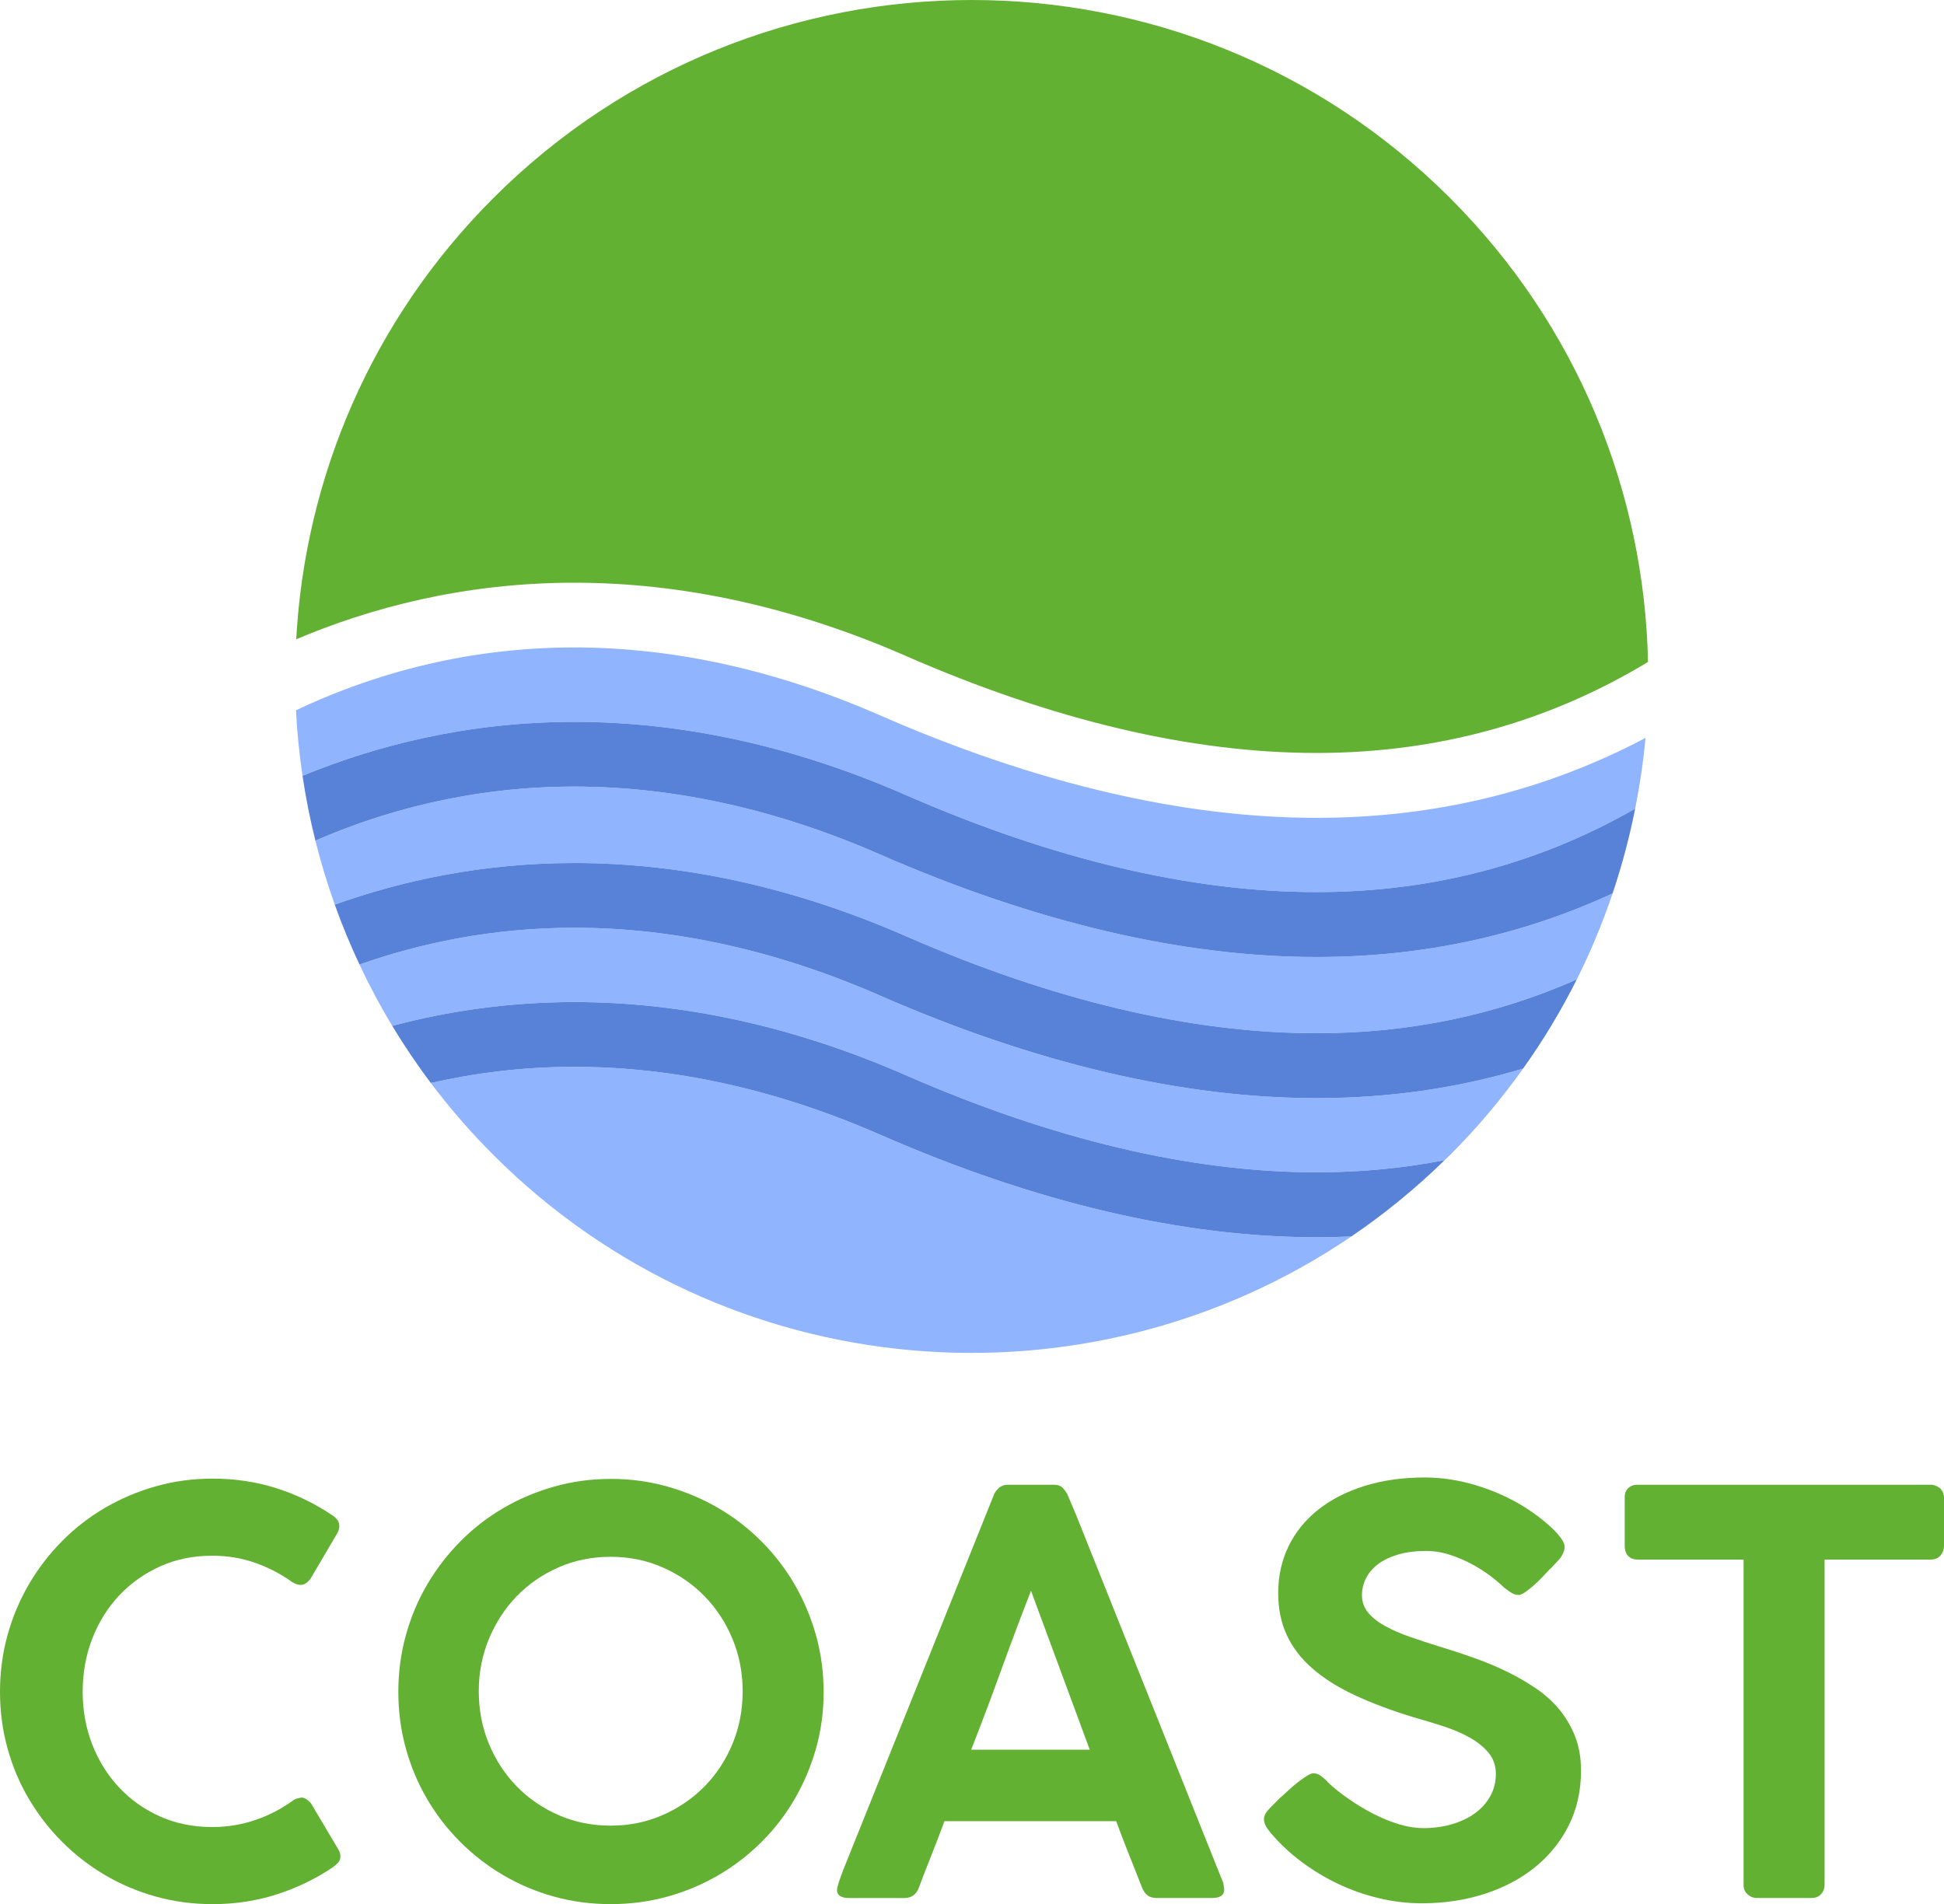 <?xml version="1.0" encoding="utf-8"?>
<!-- Generator: Adobe Illustrator 16.0.0, SVG Export Plug-In . SVG Version: 6.00 Build 0)  -->
<!DOCTYPE svg PUBLIC "-//W3C//DTD SVG 1.1//EN" "http://www.w3.org/Graphics/SVG/1.1/DTD/svg11.dtd">
<svg version="1.1" id="Layer_1" xmlns="http://www.w3.org/2000/svg" xmlns:xlink="http://www.w3.org/1999/xlink" x="0px" y="0px"
	 width="281.945px" height="276.211px" viewBox="0 0 281.945 276.211" enable-background="new 0 0 281.945 276.211"
	 xml:space="preserve">
<g>
	<g>
		<path fill="#63B132" d="M83.302,84.527c15.79,0,31.952,3.568,48.044,10.609c21.365,9.349,41.407,14.089,59.567,14.089
			c17.519,0,33.612-4.439,48.104-13.201c-0.521-24.408-10.066-48.658-28.693-67.284C172-9.58,109.869-9.58,71.544,28.74
			C53.758,46.528,44.239,69.448,42.962,92.734C53.633,88.214,67.244,84.527,83.302,84.527z"/>
		<path fill="#90B4FE" d="M131.372,135.796c21.363,9.348,41.407,14.087,59.566,14.087c13.449,0,26.056-2.629,37.748-7.808
			c2.029-4.056,3.757-8.228,5.192-12.477c-13.238,6.116-27.567,9.224-42.897,9.224h-0.01c-19.462,0-40.777-5.012-63.366-14.89
			c-14.902-6.521-29.813-9.832-44.305-9.832c-15.058,0-27.761,3.577-37.557,7.842c0.78,3.129,1.719,6.227,2.811,9.281
			c9.703-3.469,21.387-6.037,34.773-6.037C99.115,125.187,115.277,128.755,131.372,135.796z"/>
		<path fill="#90B4FE" d="M131.372,115.323c21.363,9.347,41.407,14.084,59.566,14.084c16.761,0,32.216-4.073,46.215-12.1
			c0.675-3.399,1.189-6.823,1.5-10.265c-14.55,7.689-30.493,11.594-47.697,11.594h-0.009c-19.458,0-40.778-5.008-63.365-14.891
			c-14.903-6.521-29.812-9.827-44.307-9.827c-16.538,0-30.224,4.313-40.347,9.112c0.158,3.18,0.482,6.354,0.948,9.512
			c10.532-4.348,23.84-7.831,39.45-7.831C99.115,104.712,115.277,108.281,131.372,115.323z"/>
		<path fill="#90B4FE" d="M190.971,179.473c-19.462,0-40.777-5.011-63.366-14.895c-14.902-6.521-29.813-9.827-44.305-9.827
			c-7.559,0-14.513,0.911-20.815,2.346c2.734,3.634,5.751,7.12,9.056,10.426c33.853,33.851,86.271,37.779,124.457,11.832
			c-1.661,0.078-3.332,0.118-5.018,0.118H190.971z"/>
		<path fill="#90B4FE" d="M220.902,155.005c-9.49,2.847-19.473,4.29-29.921,4.29h-0.01c-19.462,0-40.777-5.012-63.366-14.89
			c-14.902-6.522-29.813-9.827-44.305-9.827c-11.973,0-22.445,2.264-31.161,5.336c1.423,3.026,2.997,5.995,4.749,8.899
			c7.843-2.085,16.683-3.453,26.438-3.453c15.788,0,31.951,3.568,48.045,10.612c21.363,9.343,41.407,14.084,59.566,14.084
			c6.385,0,12.58-0.59,18.58-1.763c0.266-0.264,0.544-0.505,0.808-0.771C214.26,163.59,217.775,159.395,220.902,155.005z"/>
		<path fill="#5881D8" d="M127.605,123.933c22.589,9.878,43.904,14.89,63.366,14.89h0.01c15.33,0,29.659-3.107,42.897-9.224
			c1.36-4.035,2.452-8.14,3.274-12.291c-13.999,8.026-29.454,12.1-46.215,12.1c-18.159,0-38.203-4.737-59.566-14.084
			c-16.094-7.042-32.257-10.611-48.045-10.611c-15.61,0-28.918,3.483-39.45,7.831c0.467,3.157,1.095,6.292,1.867,9.399
			c9.796-4.265,22.5-7.842,37.557-7.842C97.792,114.101,112.703,117.411,127.605,123.933z"/>
		<path fill="#5881D8" d="M127.605,144.405c22.589,9.878,43.904,14.89,63.366,14.89h0.01c10.448,0,20.431-1.443,29.921-4.29
			c2.956-4.146,5.552-8.469,7.784-12.93c-11.692,5.179-24.299,7.808-37.748,7.808c-18.159,0-38.203-4.739-59.566-14.087
			c-16.094-7.041-32.257-10.609-48.045-10.609c-13.386,0-25.07,2.568-34.773,6.037c1.049,2.94,2.243,5.835,3.586,8.69
			c8.716-3.072,19.188-5.336,31.161-5.336C97.792,134.578,112.703,137.883,127.605,144.405z"/>
		<path fill="#5881D8" d="M131.372,155.973c-16.094-7.044-32.257-10.612-48.045-10.612c-9.756,0-18.596,1.368-26.438,3.453
			c1.71,2.83,3.572,5.602,5.597,8.283c6.302-1.435,13.256-2.346,20.815-2.346c14.492,0,29.403,3.307,44.305,9.827
			c22.589,9.884,43.904,14.895,63.366,14.895h0.01c1.686,0,3.356-0.04,5.018-0.118c4.747-3.229,9.273-6.912,13.52-11.061
			c-6,1.173-12.195,1.763-18.58,1.763C172.779,170.057,152.735,165.315,131.372,155.973z"/>
	</g>
	<g>
		<g>
			<path fill="#63B132" d="M48.083,219.734c0.322,0.188,0.592,0.418,0.805,0.687c0.216,0.27,0.325,0.592,0.325,0.969
				c0,0.296-0.083,0.604-0.242,0.928l-3.917,6.661c-0.458,0.62-0.944,0.929-1.453,0.929c-0.163,0-0.349-0.033-0.565-0.101
				s-0.432-0.168-0.648-0.305c-1.692-1.21-3.512-2.152-5.45-2.823c-1.938-0.674-3.997-1.009-6.177-1.009
				c-2.744,0-5.262,0.518-7.547,1.553c-2.289,1.037-4.267,2.442-5.935,4.219c-1.67,1.776-2.967,3.861-3.896,6.258
				c-0.929,2.395-1.392,4.966-1.392,7.71c0,2.72,0.463,5.269,1.392,7.65c0.929,2.383,2.227,4.461,3.896,6.236
				c1.668,1.778,3.646,3.178,5.935,4.2c2.285,1.021,4.803,1.533,7.547,1.533c2.181,0,4.26-0.335,6.24-1.009
				c1.976-0.671,3.801-1.615,5.47-2.825c0.213-0.163,0.435-0.27,0.666-0.324c0.228-0.055,0.423-0.093,0.586-0.119
				c0.456,0,0.929,0.296,1.411,0.886l3.997,6.742c0.163,0.321,0.243,0.618,0.243,0.888c0,0.379-0.116,0.687-0.343,0.931
				c-0.228,0.241-0.491,0.471-0.787,0.687c-2.53,1.695-5.254,3.006-8.174,3.935s-5.997,1.392-9.226,1.392
				c-2.852,0-5.592-0.363-8.214-1.088c-2.625-0.727-5.082-1.764-7.368-3.109c-2.287-1.345-4.367-2.953-6.237-4.823
				c-1.871-1.871-3.479-3.944-4.825-6.219c-1.346-2.273-2.381-4.723-3.108-7.347C0.364,251,0,248.264,0,245.409
				c0-2.851,0.364-5.591,1.09-8.215s1.762-5.086,3.108-7.388s2.954-4.395,4.825-6.277c1.87-1.884,3.95-3.493,6.237-4.824
				c2.287-1.333,4.744-2.37,7.368-3.109c2.623-0.739,5.362-1.109,8.214-1.109c3.203,0,6.244,0.451,9.125,1.353
				C42.847,216.741,45.551,218.038,48.083,219.734z"/>
			<path fill="#63B132" d="M57.77,245.409c0-2.826,0.364-5.557,1.092-8.194c0.725-2.638,1.76-5.102,3.106-7.389
				c1.346-2.285,2.956-4.373,4.825-6.257s3.95-3.491,6.237-4.824c2.287-1.333,4.745-2.368,7.37-3.107
				c2.621-0.741,5.361-1.11,8.213-1.11c2.828,0,5.553,0.369,8.177,1.11c2.624,0.739,5.077,1.774,7.367,3.107
				c2.287,1.333,4.375,2.94,6.257,4.824c1.884,1.884,3.491,3.972,4.825,6.257c1.331,2.287,2.367,4.751,3.109,7.389
				c0.737,2.638,1.106,5.384,1.106,8.235c0,2.854-0.37,5.586-1.106,8.195c-0.743,2.61-1.778,5.059-3.109,7.346
				c-1.334,2.29-2.941,4.367-4.825,6.238c-1.882,1.871-3.971,3.473-6.257,4.805c-2.29,1.331-4.743,2.362-7.367,3.089
				c-2.625,0.725-5.364,1.088-8.216,1.088s-5.592-0.363-8.216-1.088c-2.624-0.727-5.083-1.764-7.367-3.109
				c-2.29-1.345-4.37-2.953-6.237-4.823c-1.873-1.871-3.473-3.944-4.805-6.219c-1.334-2.273-2.364-4.723-3.088-7.347
				C58.133,251,57.77,248.264,57.77,245.409z M69.438,245.33c0,2.718,0.491,5.262,1.473,7.627c0.982,2.37,2.329,4.43,4.036,6.18
				c1.71,1.749,3.728,3.136,6.056,4.158c2.328,1.021,4.852,1.532,7.571,1.532c2.689,0,5.201-0.511,7.529-1.532
				c2.328-1.022,4.352-2.409,6.074-4.158c1.722-1.75,3.077-3.81,4.059-6.18c0.979-2.365,1.474-4.909,1.474-7.627
				c0-2.692-0.494-5.223-1.474-7.591c-0.982-2.369-2.337-4.434-4.059-6.197c-1.722-1.763-3.746-3.155-6.074-4.177
				c-2.328-1.024-4.84-1.536-7.529-1.536c-2.719,0-5.243,0.512-7.571,1.536c-2.329,1.021-4.346,2.414-6.056,4.177
				c-1.707,1.764-3.053,3.828-4.036,6.197C69.929,240.107,69.438,242.638,69.438,245.33z"/>
			<path fill="#63B132" d="M121.434,273.831c0.133-0.538,0.29-1.035,0.464-1.494c0.175-0.458,0.329-0.875,0.465-1.251l21.757-54.178
				c0.083-0.295,0.305-0.625,0.669-0.99c0.363-0.362,0.854-0.544,1.474-0.544h6.499c0.646,0,1.109,0.162,1.391,0.485
				c0.284,0.32,0.491,0.604,0.628,0.846l1.331,3.151l21.319,53.327c0,0.081,0.018,0.222,0.059,0.426
				c0.039,0.201,0.06,0.368,0.06,0.503c0,0.81-0.592,1.212-1.778,1.212h-7.949c-0.595,0-1.051-0.122-1.373-0.364
				c-0.325-0.241-0.595-0.617-0.811-1.129l-0.725-1.857c-0.512-1.29-1.024-2.586-1.536-3.876c-0.512-1.291-1.006-2.596-1.491-3.917
				h-24.91c-0.698,1.885-1.379,3.655-2.039,5.311c-0.656,1.652-1.219,3.102-1.674,4.34c-0.376,0.996-1.077,1.493-2.098,1.493h-8.077
				c-0.509,0-0.92-0.094-1.23-0.281c-0.308-0.188-0.464-0.472-0.464-0.848C121.393,274.032,121.407,273.911,121.434,273.831z
				 M149.531,230.755c-1.452,3.715-2.899,7.563-4.34,11.546c-1.438,3.983-2.885,7.818-4.337,11.506h17.194L149.531,230.755z"/>
			<path fill="#63B132" d="M220.26,231.361c-0.35,0-0.672-0.089-0.971-0.263c-0.296-0.175-0.63-0.41-1.009-0.706l-0.08-0.04
				c-0.512-0.512-1.171-1.076-1.979-1.696c-0.808-0.618-1.71-1.196-2.704-1.736c-0.997-0.539-2.065-0.996-3.207-1.372
				c-1.148-0.377-2.311-0.566-3.494-0.566c-1.509,0-2.841,0.169-3.997,0.505c-1.157,0.339-2.127,0.796-2.908,1.372
				c-0.778,0.58-1.373,1.26-1.775,2.039c-0.402,0.781-0.604,1.615-0.604,2.504c0,0.969,0.302,1.816,0.908,2.543
				c0.604,0.728,1.426,1.371,2.462,1.938c1.035,0.565,2.228,1.085,3.57,1.556c1.347,0.47,2.761,0.935,4.24,1.392
				c1.695,0.512,3.378,1.063,5.047,1.655s3.264,1.259,4.784,1.998c1.518,0.741,2.94,1.561,4.257,2.463
				c1.319,0.902,2.456,1.938,3.414,3.108c0.953,1.172,1.71,2.477,2.261,3.917c0.55,1.439,0.825,3.06,0.825,4.864
				c0,2.932-0.592,5.584-1.775,7.952c-1.186,2.368-2.819,4.394-4.905,6.077c-2.085,1.682-4.535,2.973-7.346,3.875
				c-2.813,0.901-5.834,1.353-9.064,1.353c-2.071,0-4.13-0.244-6.175-0.727c-2.047-0.483-4.012-1.17-5.896-2.06
				c-1.885-0.889-3.665-1.958-5.349-3.211c-1.681-1.25-3.184-2.657-4.5-4.219v0.043l-0.083-0.163
				c-0.592-0.672-0.888-1.291-0.888-1.856c0-0.297,0.083-0.577,0.246-0.848c0.159-0.27,0.402-0.564,0.725-0.889l1.331-1.333
				c0.405-0.348,0.835-0.739,1.293-1.169c0.456-0.432,0.914-0.82,1.373-1.171c0.455-0.35,0.882-0.646,1.27-0.888
				c0.39-0.244,0.707-0.364,0.949-0.364c0.379,0,0.728,0.12,1.051,0.364c0.322,0.241,0.591,0.47,0.808,0.687l0.162,0.161h-0.041
				c0.94,0.888,1.997,1.736,3.168,2.541c1.172,0.81,2.373,1.529,3.612,2.161c1.24,0.632,2.471,1.13,3.695,1.493
				s2.373,0.544,3.45,0.544c1.481,0,2.866-0.188,4.159-0.563c1.293-0.377,2.408-0.907,3.35-1.595
				c0.943-0.687,1.683-1.515,2.222-2.482c0.538-0.971,0.808-2.046,0.808-3.23c0-1.184-0.35-2.198-1.051-3.046
				c-0.701-0.849-1.615-1.589-2.745-2.222c-1.13-0.632-2.402-1.178-3.813-1.635c-1.414-0.459-2.834-0.888-4.261-1.293
				c-3.283-0.994-6.156-2.072-8.618-3.229c-2.464-1.156-4.515-2.455-6.156-3.896c-1.642-1.439-2.873-3.054-3.695-4.845
				c-0.819-1.789-1.23-3.801-1.23-6.034c0-2.505,0.506-4.784,1.515-6.843c1.009-2.06,2.443-3.821,4.299-5.289
				c1.857-1.467,4.092-2.61,6.704-3.432c2.609-0.819,5.526-1.23,8.76-1.23c2.447,0,4.938,0.383,7.468,1.15
				c2.529,0.767,4.869,1.824,7.023,3.169c0.645,0.404,1.305,0.861,1.979,1.371c0.671,0.512,1.289,1.031,1.857,1.555
				c0.565,0.525,1.026,1.037,1.391,1.536c0.364,0.496,0.547,0.92,0.547,1.271c0,0.322-0.082,0.652-0.245,0.989
				c-0.16,0.337-0.364,0.639-0.604,0.907l-1.21,1.293v-0.042c-0.405,0.432-0.822,0.876-1.252,1.334
				c-0.432,0.457-0.86,0.867-1.293,1.231c-0.432,0.363-0.822,0.665-1.171,0.908C220.798,231.239,220.502,231.361,220.26,231.361z"/>
			<path fill="#63B132" d="M235.638,217.15c0-0.537,0.175-0.971,0.524-1.291c0.352-0.323,0.795-0.485,1.334-0.485h42.47
				c0.485,0,0.923,0.149,1.311,0.443c0.391,0.298,0.615,0.741,0.668,1.333v7.063c0,0.54-0.168,1.011-0.506,1.414
				c-0.337,0.404-0.828,0.605-1.473,0.605h-15.34v47.232c0,0.485-0.169,0.917-0.507,1.293c-0.337,0.377-0.798,0.565-1.393,0.565
				h-7.95c-0.485,0-0.926-0.177-1.313-0.525c-0.391-0.35-0.586-0.793-0.586-1.333v-47.232h-15.381c-0.539,0-0.982-0.167-1.334-0.505
				c-0.35-0.337-0.524-0.84-0.524-1.515V217.15z"/>
		</g>
	</g>
</g>
</svg>
